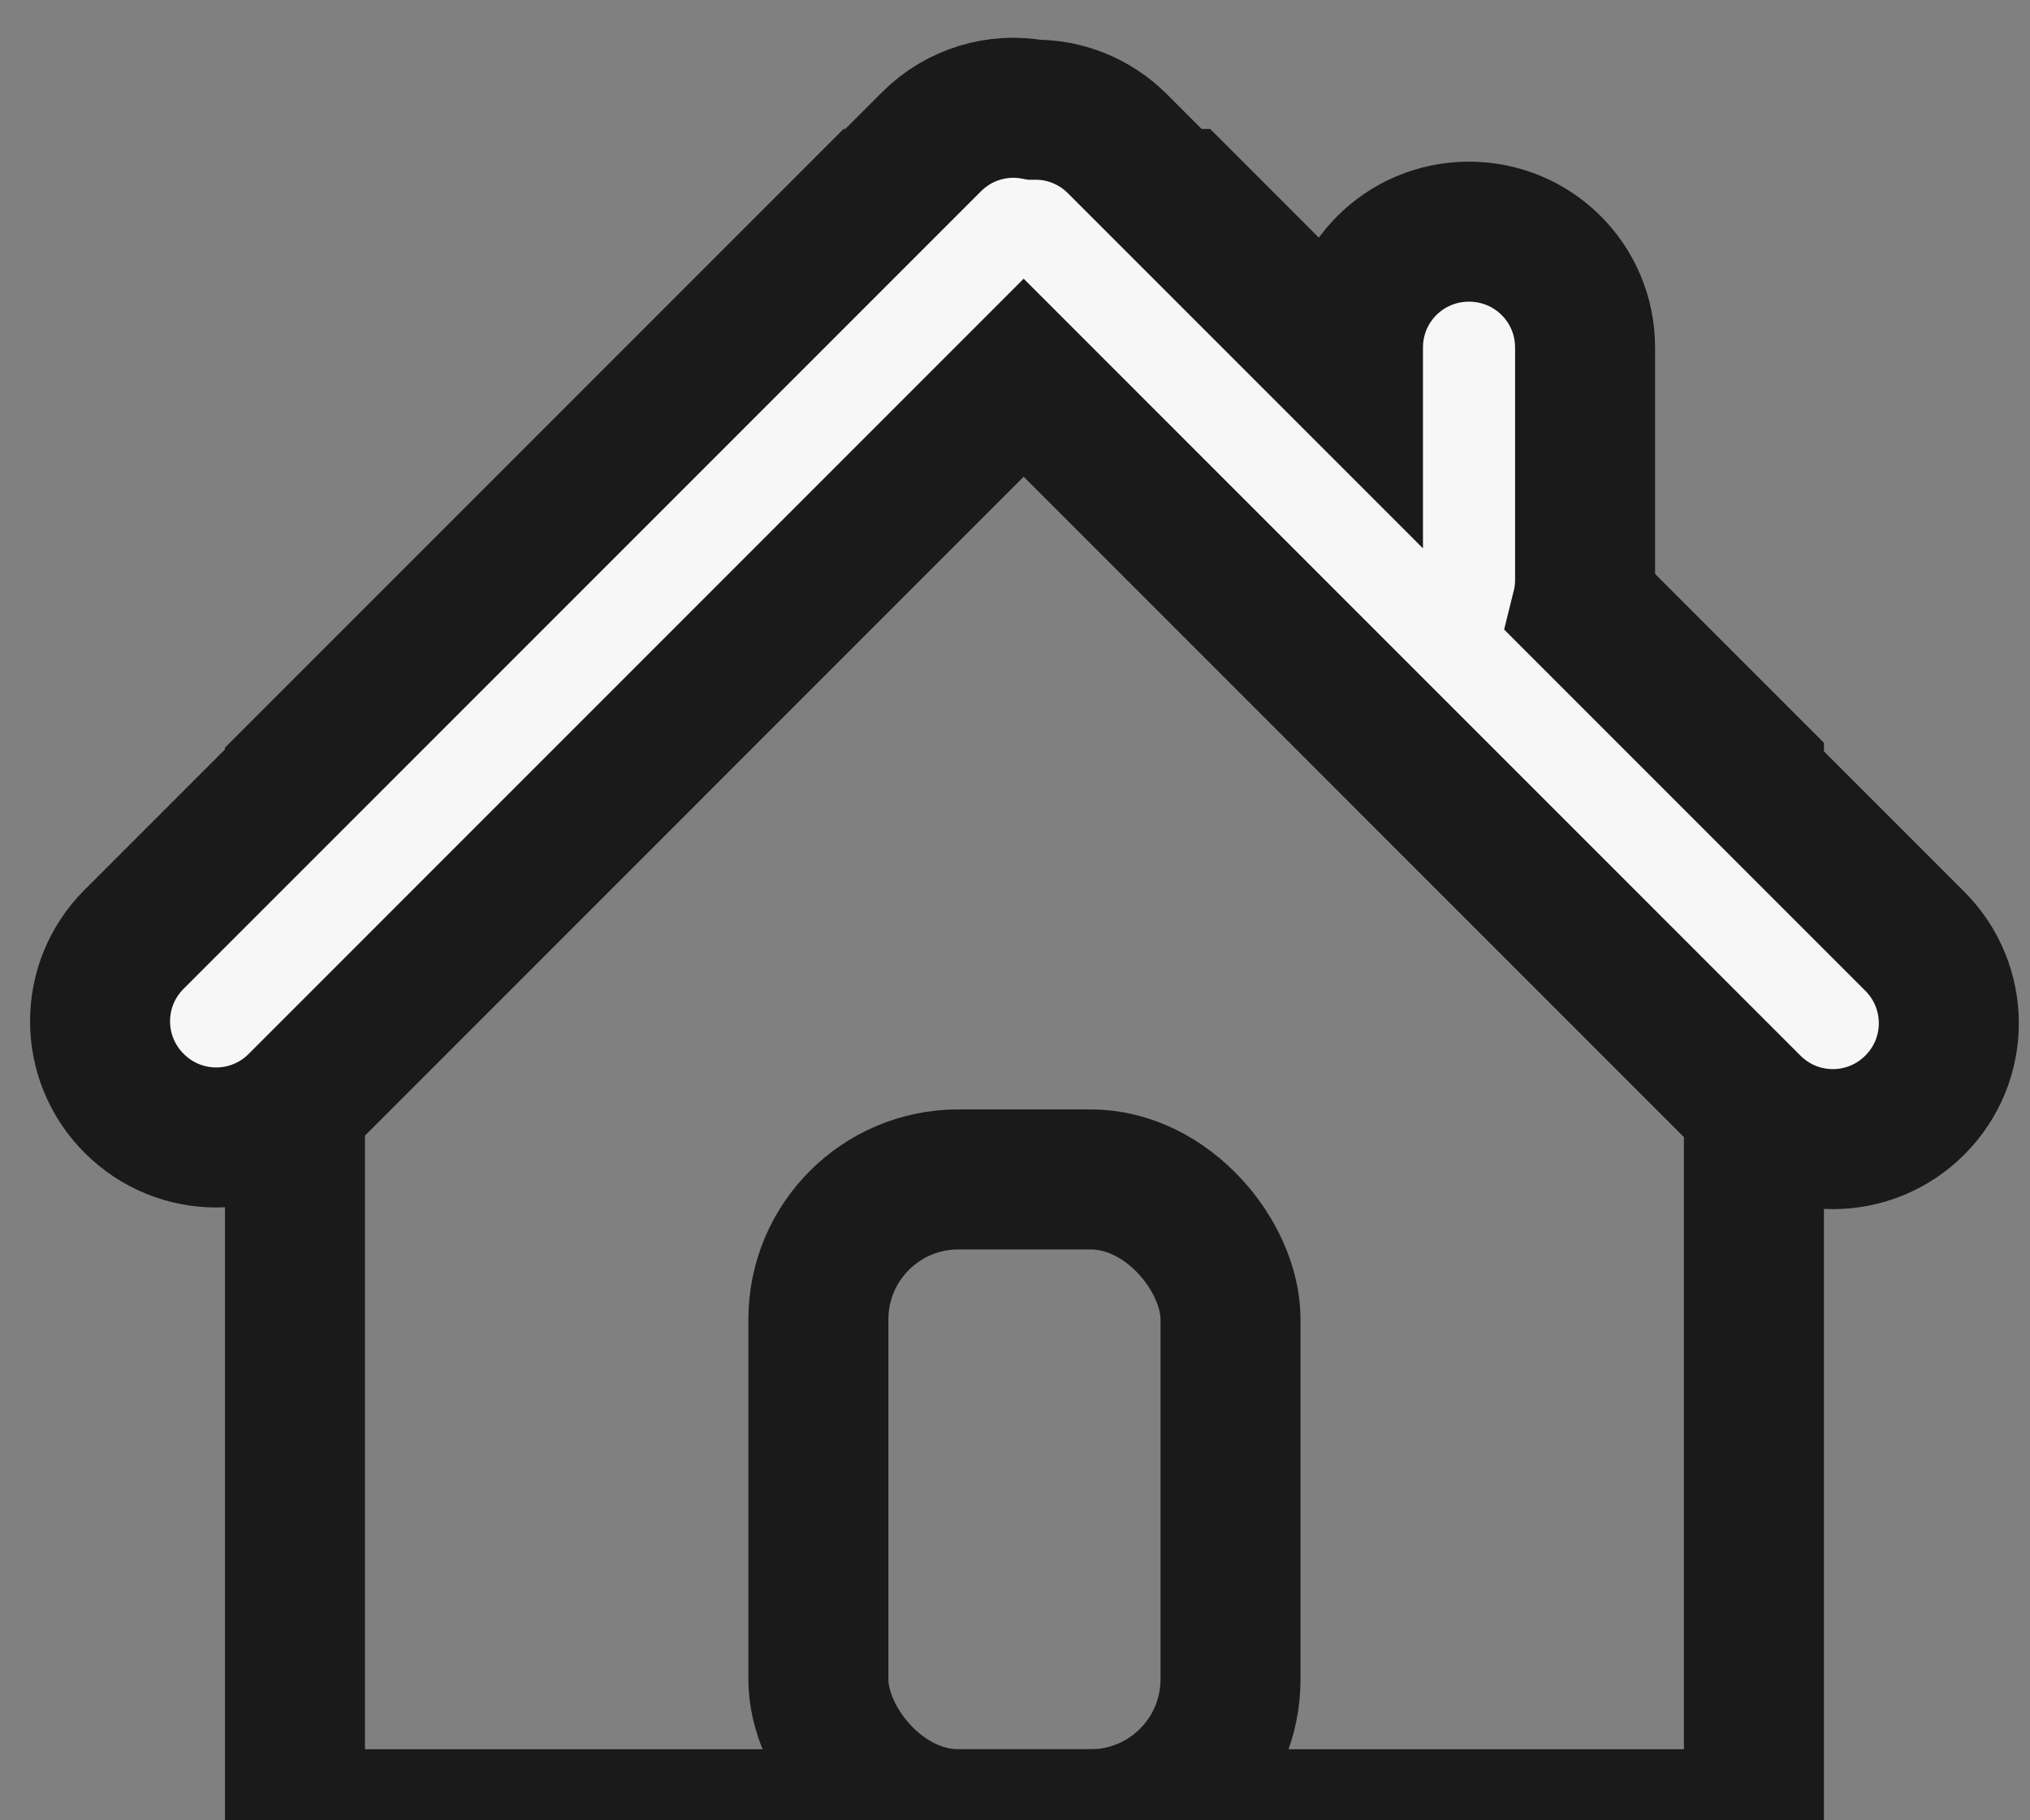 <?xml version="1.0" encoding="UTF-8" standalone="no"?>
<svg width="29px" height="26px" viewBox="0 0 29 26" version="1.1" xmlns="http://www.w3.org/2000/svg" xmlns:xlink="http://www.w3.org/1999/xlink" xmlns:sketch="http://www.bohemiancoding.com/sketch/ns">
    <rect x="0" y="0" width="29" height="26" fill="#808080" stroke="none"/>
    <!-- Generator: Sketch 3.3 (11970) - http://www.bohemiancoding.com/sketch -->
    <title>icon-rentout-property</title>
    <desc>Created with Sketch.</desc>
    <defs></defs>
    <g id="Page-1" stroke="none" stroke-width="1" fill="none" fill-rule="evenodd" sketch:type="MSPage">
        <g id="list-property-complete" sketch:type="MSArtboardGroup" transform="translate(-892, -764)" stroke="#1A1A1A" stroke-width="2">
            <g id="icon-rentout-property" sketch:type="MSLayerGroup" transform="translate(893, 765)">
                <path d="M15.874,1.842 L11.465,1.842 L11.465,1.842 L3.214,10.093 L3.214,24.985 L24.056,24.985 L24.056,10.024 L15.874,1.842 Z" id="Rectangle-13" sketch:type="MSShapeGroup"></path>
                <rect id="Path" sketch:type="MSShapeGroup" x="10.691" y="15.846" width="5.888" height="9.139" rx="2"></rect>
                <path d="M18.328,4.418 L14.963,1.053 C14.635,0.725 14.205,0.563 13.778,0.567 L13.778,0.567 C13.26,0.471 12.707,0.625 12.306,1.026 L0.915,12.417 C0.266,13.066 0.269,14.112 0.916,14.759 C1.568,15.411 2.613,15.407 3.259,14.761 L13.624,4.395 L24.013,14.784 C24.662,15.434 25.708,15.431 26.354,14.785 C27.005,14.134 27,13.09 26.354,12.444 L21.595,7.685 C21.627,7.557 21.644,7.423 21.644,7.284 L21.644,3.965 C21.644,3.044 20.901,2.309 19.986,2.309 C19.064,2.309 18.328,3.051 18.328,3.965 L18.328,4.418 Z" id="Rectangle-11" fill="#F7F7F7" sketch:type="MSShapeGroup"></path>
            </g>
        </g>
    </g>
</svg>